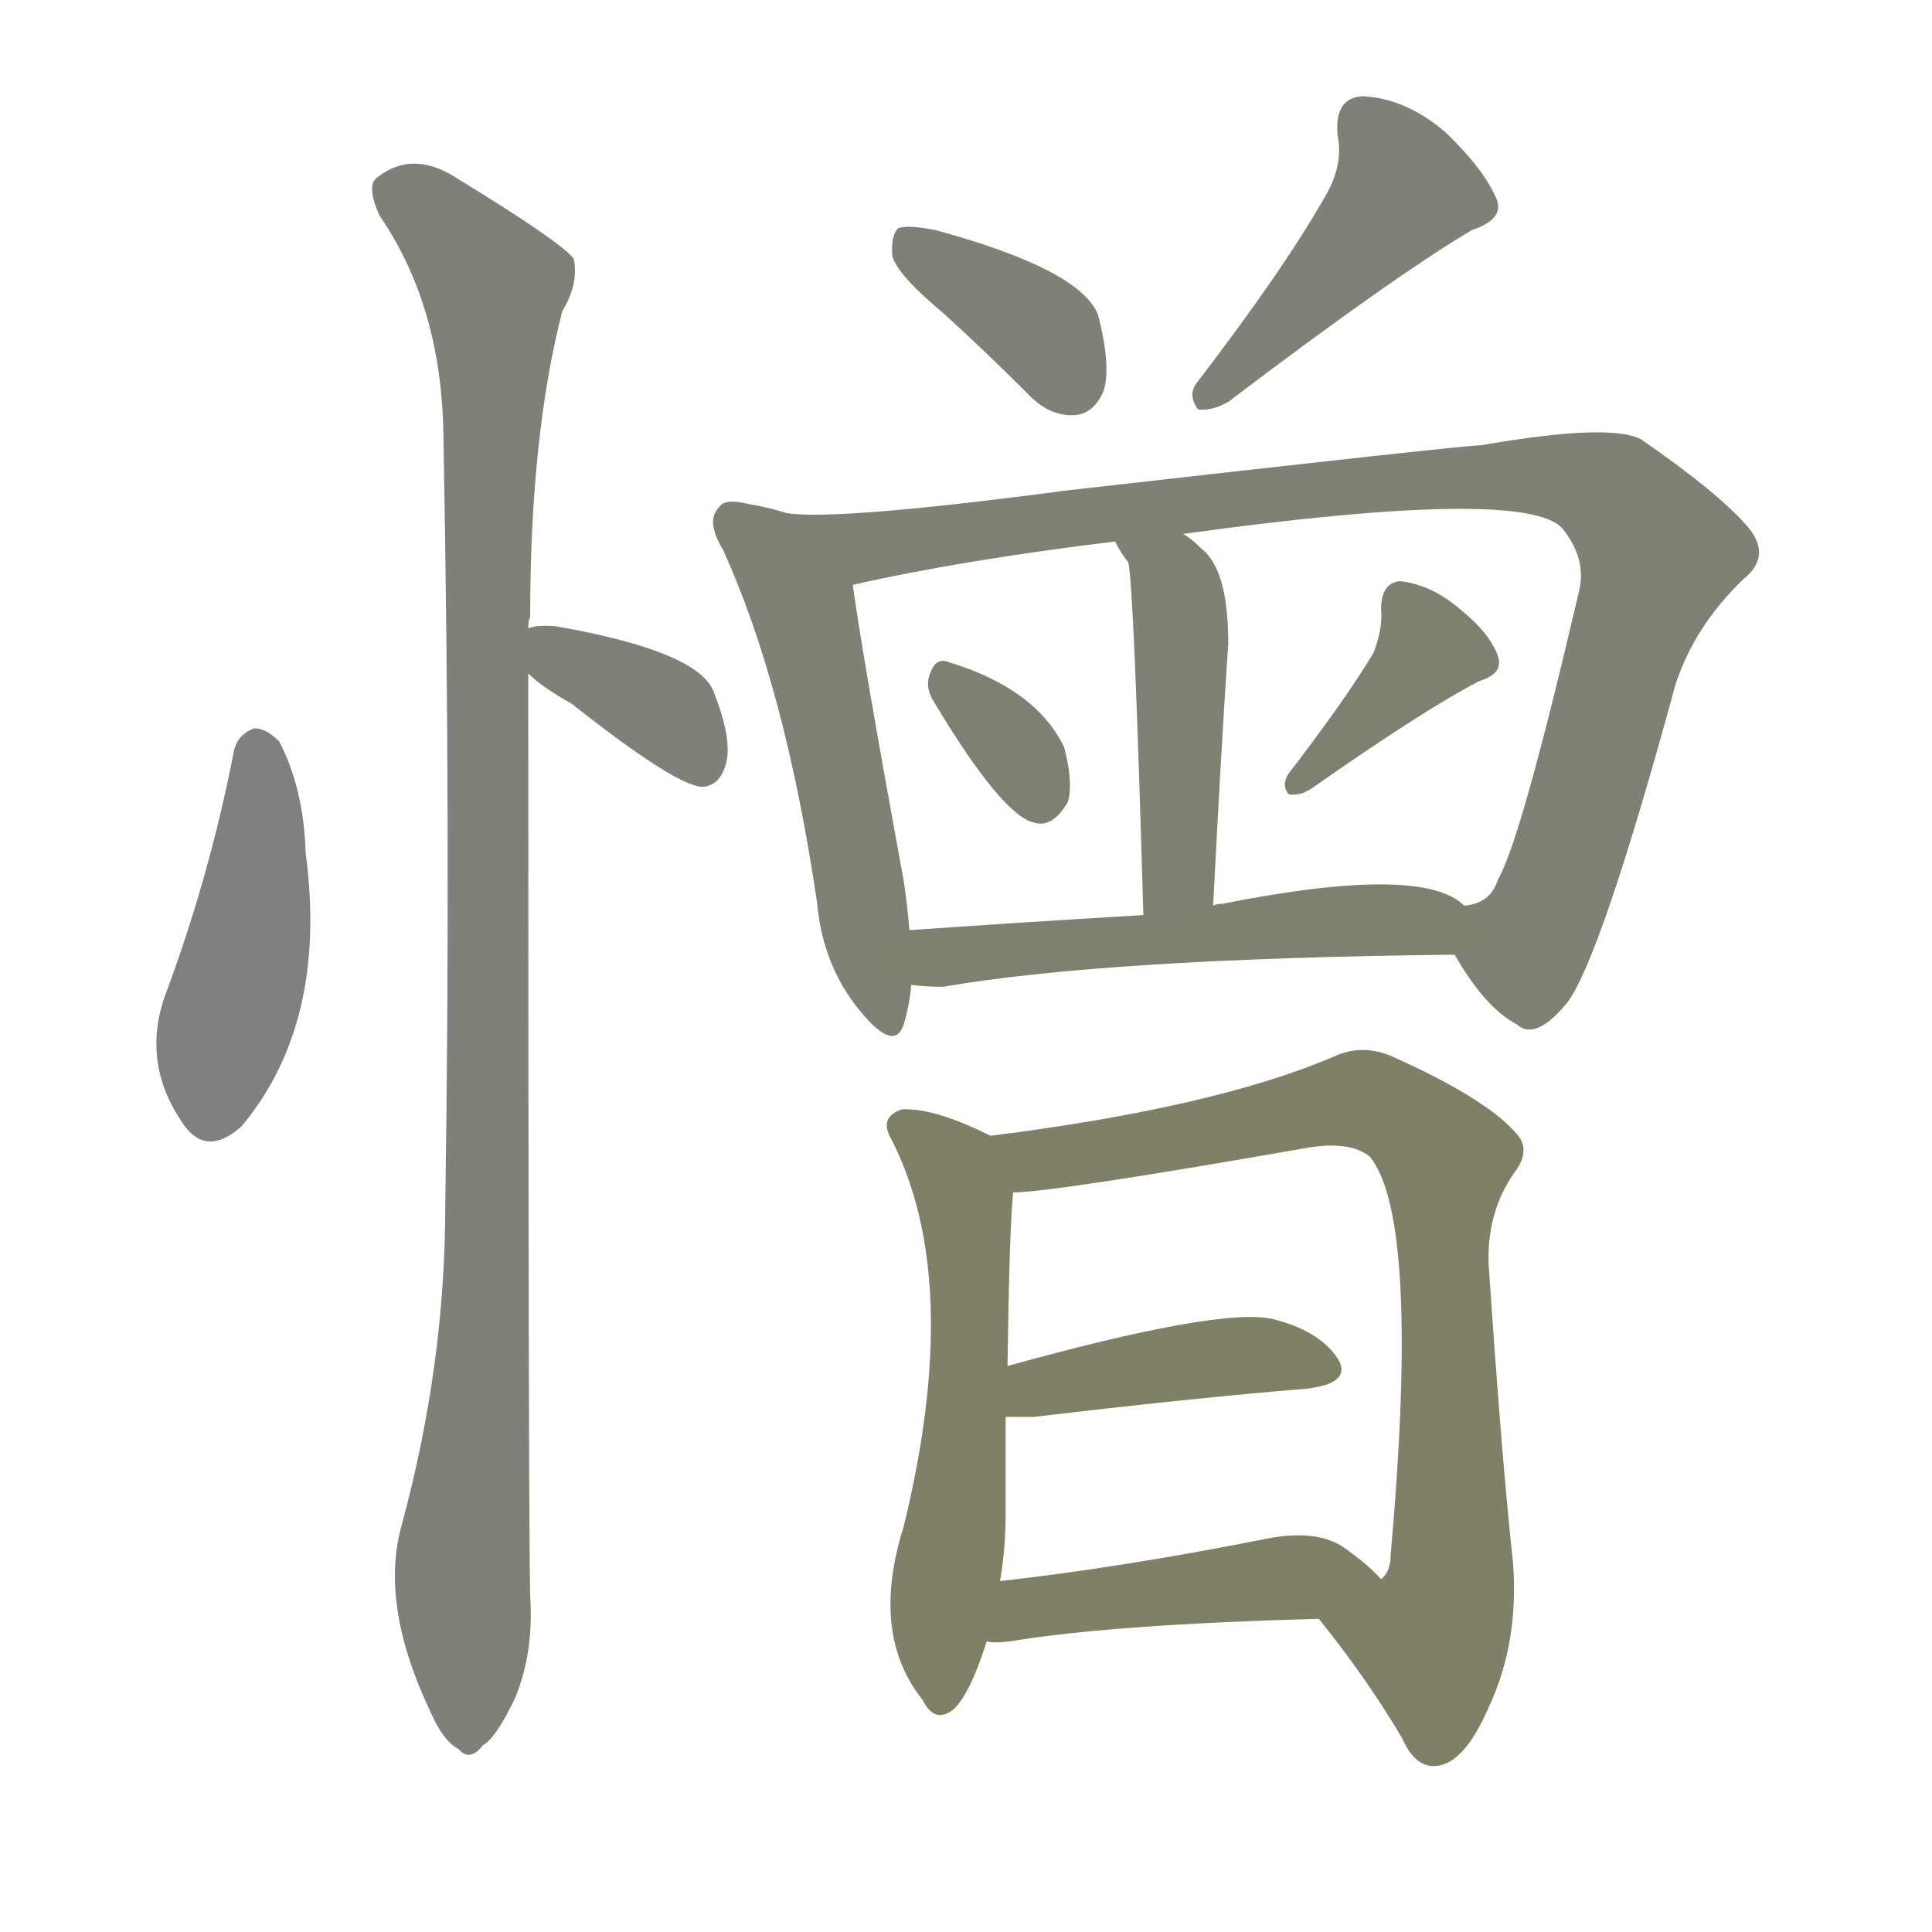 <svg version="1.1" viewBox="0 0 1024 1024" xmlns="http://www.w3.org/2000/svg">
  
  <g transform="scale(1, -1) translate(0, -900)">
    <style type="text/css">
        .stroke1 {fill: #808080;}
        .stroke2 {fill: #808079;}
        .stroke3 {fill: #808078;}
        .stroke4 {fill: #808077;}
        .stroke5 {fill: #808076;}
        .stroke6 {fill: #808075;}
        .stroke7 {fill: #808074;}
        .stroke8 {fill: #808073;}
        .stroke9 {fill: #808072;}
        .stroke10 {fill: #808071;}
        .stroke11 {fill: #808070;}
        .stroke12 {fill: #808069;}
        .stroke13 {fill: #808068;}
        .stroke14 {fill: #808067;}
        .stroke15 {fill: #808066;}
        .stroke16 {fill: #808065;}
        .stroke17 {fill: #808064;}
        .stroke18 {fill: #808063;}
        .stroke19 {fill: #808062;}
        .stroke20 {fill: #808061;}
        text {
            font-family: Helvetica;
            font-size: 50px;
            fill: #808060;
            paint-order: stroke;
            stroke: #000000;
            stroke-width: 4px;
            stroke-linecap: butt;
            stroke-linejoin: miter;
            font-weight: 800;
        }
    </style>

    <path d="M 124 502 Q 111 435 87 371 Q 75 335 98 303 Q 110 287 128 303 Q 174 358 162 448 Q 161 482 148 507 Q 141 514 135 514 Q 126 511 124 502 Z" class="stroke1"/>
    <path d="M 280 543 Q 287 536 303 527 Q 360 482 373 483 Q 382 484 385 496 Q 388 509 378 534 Q 369 555 295 568 Q 285 569 280 567 C 259 562 259 562 280 543 Z" class="stroke2"/>
    <path d="M 280 567 Q 280 571 281 573 Q 281 669 298 735 Q 307 750 304 763 Q 297 772 243 805 Q 219 821 200 806 Q 194 802 201 786 Q 234 738 235 670 Q 239 457 236 261 Q 236 177 213 92 Q 201 50 228 -7 Q 235 -23 243 -27 Q 249 -34 256 -25 Q 263 -21 273 0 Q 283 24 281 54 Q 280 103 280 543 L 280 567 Z" class="stroke3"/>
    <path d="M 500 734 Q 521 715 544 692 Q 556 679 570 680 Q 580 681 585 693 Q 589 706 582 733 Q 573 757 496 778 Q 481 781 476 779 Q 472 775 473 764 Q 476 754 500 734 Z" class="stroke4"/>
    <path d="M 703 797 Q 681 758 635 698 Q 629 691 635 683 Q 642 682 651 687 Q 738 753 780 778 Q 798 784 793 795 Q 786 811 766 830 Q 745 848 722 849 Q 707 848 709 828 Q 712 813 703 797 Z" class="stroke5"/>
    <path d="M 417 628 Q 408 631 396 633 Q 384 636 381 631 Q 374 624 383 609 Q 416 537 433 422 Q 436 388 456 364 Q 474 342 479 357 Q 482 367 483 378 L 482 407 Q 481 420 479 433 Q 457 553 452 590 C 448 619 446 620 417 628 Z" class="stroke6"/>
    <path d="M 771 394 Q 787 366 804 357 Q 814 348 831 369 Q 849 394 888 537 Q 898 568 924 593 Q 939 605 927 620 Q 912 638 870 667 Q 854 676 785 664 Q 776 664 565 640 Q 444 624 417 628 C 387 629 423 584 452 590 Q 509 603 591 613 L 627 617 Q 808 642 828 620 Q 841 604 837 587 Q 806 454 794 434 Q 790 421 776 420 C 761 409 761 409 771 394 Z" class="stroke7"/>
    <path d="M 591 613 Q 594 607 598 602 Q 601 590 606 415 C 607 385 641 390 643 420 Q 647 499 651 559 Q 651 598 637 609 Q 631 615 627 617 C 603 634 576 639 591 613 Z" class="stroke8"/>
    <path d="M 495 528 Q 531 468 548 464 Q 558 461 566 475 Q 569 485 564 504 Q 549 535 503 549 Q 496 552 493 543 Q 490 536 495 528 Z" class="stroke9"/>
    <path d="M 728 554 Q 713 529 683 490 Q 679 484 683 479 Q 689 478 695 482 Q 755 524 784 539 Q 797 543 794 552 Q 790 564 774 577 Q 759 590 742 592 Q 732 591 732 577 Q 733 567 728 554 Z" class="stroke10"/>
    <path d="M 483 378 Q 490 377 500 377 Q 587 392 771 394 C 801 394 801 403 776 420 Q 754 442 648 421 Q 645 421 643 420 L 606 415 Q 539 411 482 407 C 452 405 453 381 483 378 Z" class="stroke11"/>
    <path d="M 525 298 Q 495 313 478 312 Q 466 308 472 297 Q 511 222 479 91 Q 461 34 489 -1 Q 495 -13 504 -7 Q 513 -1 523 30 L 530 62 Q 533 78 533 99 Q 533 127 533 149 L 534 176 Q 535 249 537 268 C 539 291 539 291 525 298 Z" class="stroke12"/>
    <path d="M 699 42 Q 724 11 743 -21 Q 750 -37 761 -36 Q 776 -35 789 -5 Q 805 29 802 71 Q 796 126 789 230 Q 788 258 803 279 Q 812 291 803 300 Q 787 318 738 340 Q 722 347 707 340 Q 644 313 525 298 C 495 294 507 265 537 268 Q 558 268 695 292 Q 716 295 726 287 Q 753 254 737 75 L 737 73 Q 736 66 732 63 C 723 34 681 66 699 42 Z" class="stroke13"/>
    <path d="M 533 149 Q 540 149 548 149 Q 632 159 693 164 Q 717 167 709 180 Q 699 195 674 201 Q 646 207 534 176 C 505 168 503 149 533 149 Z" class="stroke14"/>
    <path d="M 523 30 Q 527 29 535 30 Q 589 39 699 42 C 729 43 751 43 732 63 Q 726 70 712 80 Q 697 90 669 84 Q 593 69 530 62 C 500 59 493 32 523 30 Z" class="stroke15"/>
    
    
    
    
    
    
    
    
    
    
    
    
    
    
    </g>
</svg>